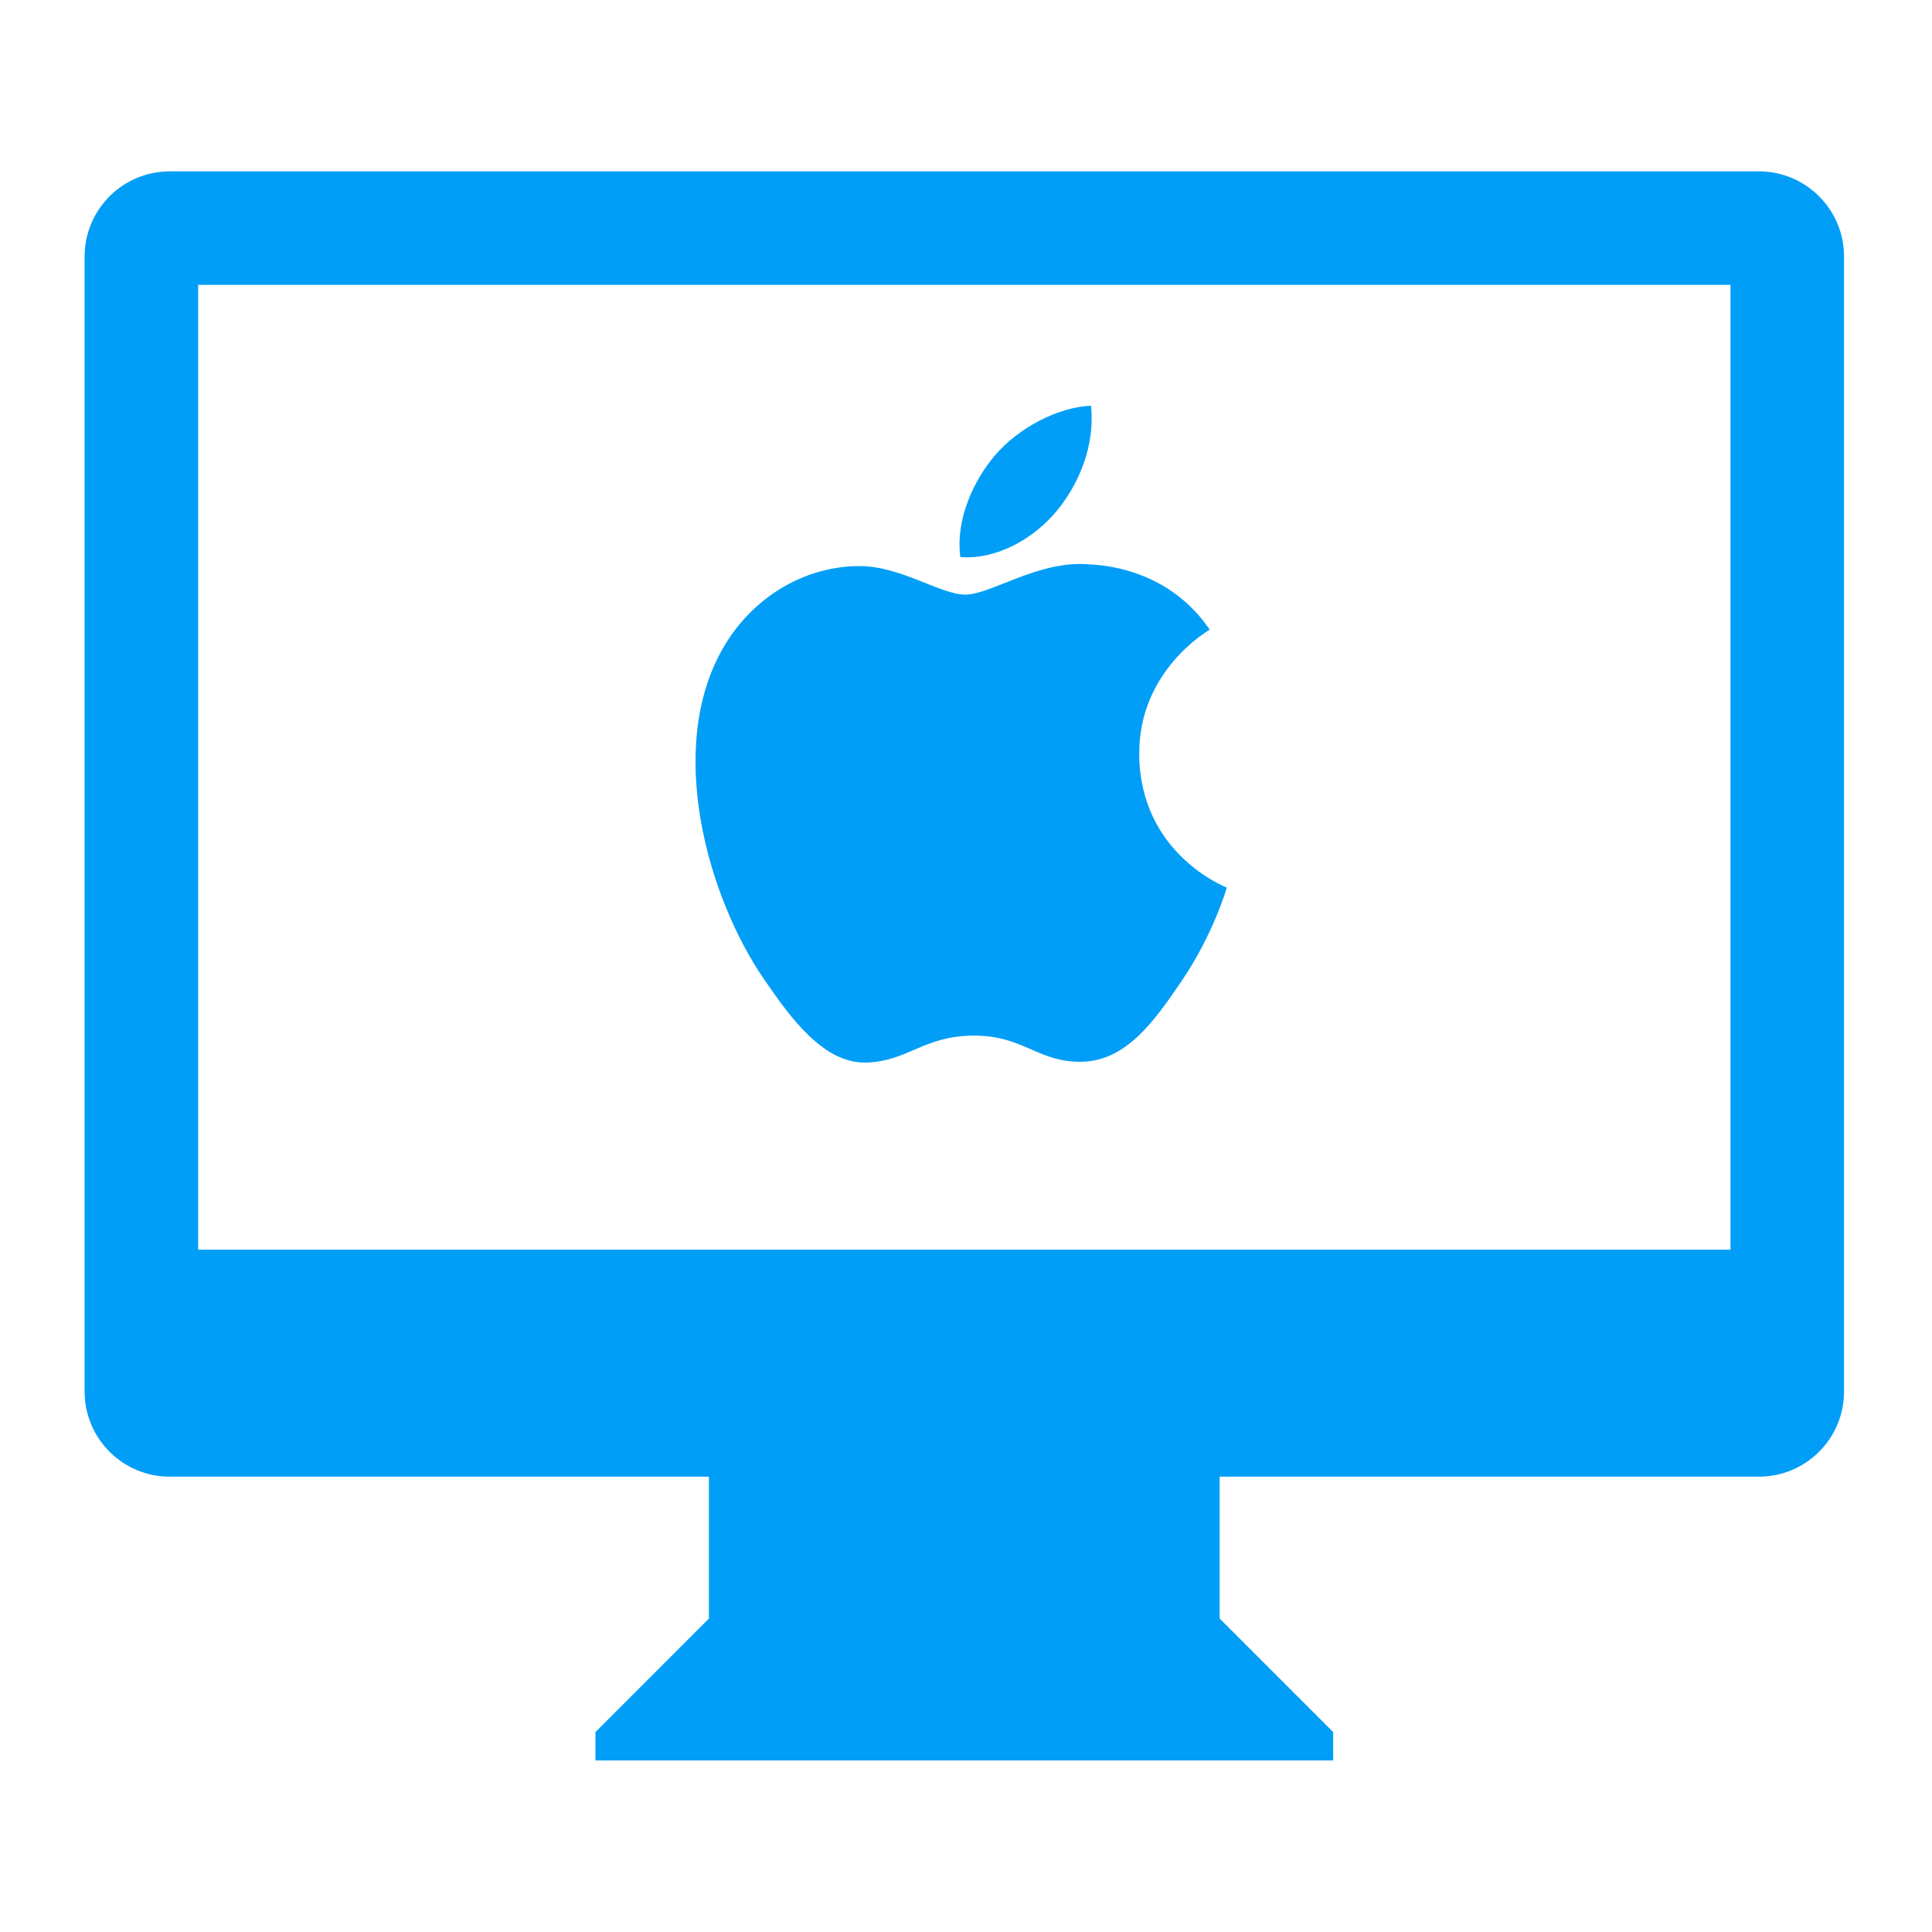 <svg width="30" height="30" viewBox="0 0 30 30" fill="none" xmlns="http://www.w3.org/2000/svg">
<path d="M27.312 22.93H18.939V25.133L20.702 26.896V27.336H9.246V26.896L11.008 25.133V22.93H2.636C1.906 22.93 1.314 22.338 1.314 21.608V3.983C1.314 3.253 1.906 2.661 2.636 2.661H27.311C28.042 2.661 28.634 3.253 28.634 3.983V21.608C28.634 22.338 28.042 22.93 27.311 22.93H27.312ZM26.871 4.423H3.077V19.405H26.871V4.423Z" fill="#009EF7"/>
<path d="M17.69 11.719C17.677 10.427 18.737 9.808 18.784 9.777C18.189 8.9 17.262 8.779 16.931 8.765C16.142 8.686 15.392 9.233 14.992 9.233C14.592 9.233 13.975 8.778 13.32 8.79C12.461 8.802 11.668 9.293 11.224 10.069C10.331 11.63 10.995 13.943 11.866 15.209C12.291 15.828 12.8 16.524 13.465 16.499C14.107 16.474 14.349 16.081 15.124 16.081C15.9 16.081 16.118 16.499 16.798 16.487C17.488 16.474 17.926 15.855 18.348 15.233C18.837 14.514 19.038 13.818 19.05 13.783C19.035 13.775 17.703 13.262 17.69 11.719ZM16.414 7.928C16.768 7.496 17.006 6.897 16.941 6.3C16.432 6.321 15.815 6.641 15.449 7.072C15.122 7.455 14.834 8.065 14.912 8.65C15.48 8.695 16.06 8.359 16.414 7.928Z" fill="#009EF7"/>
</svg>
